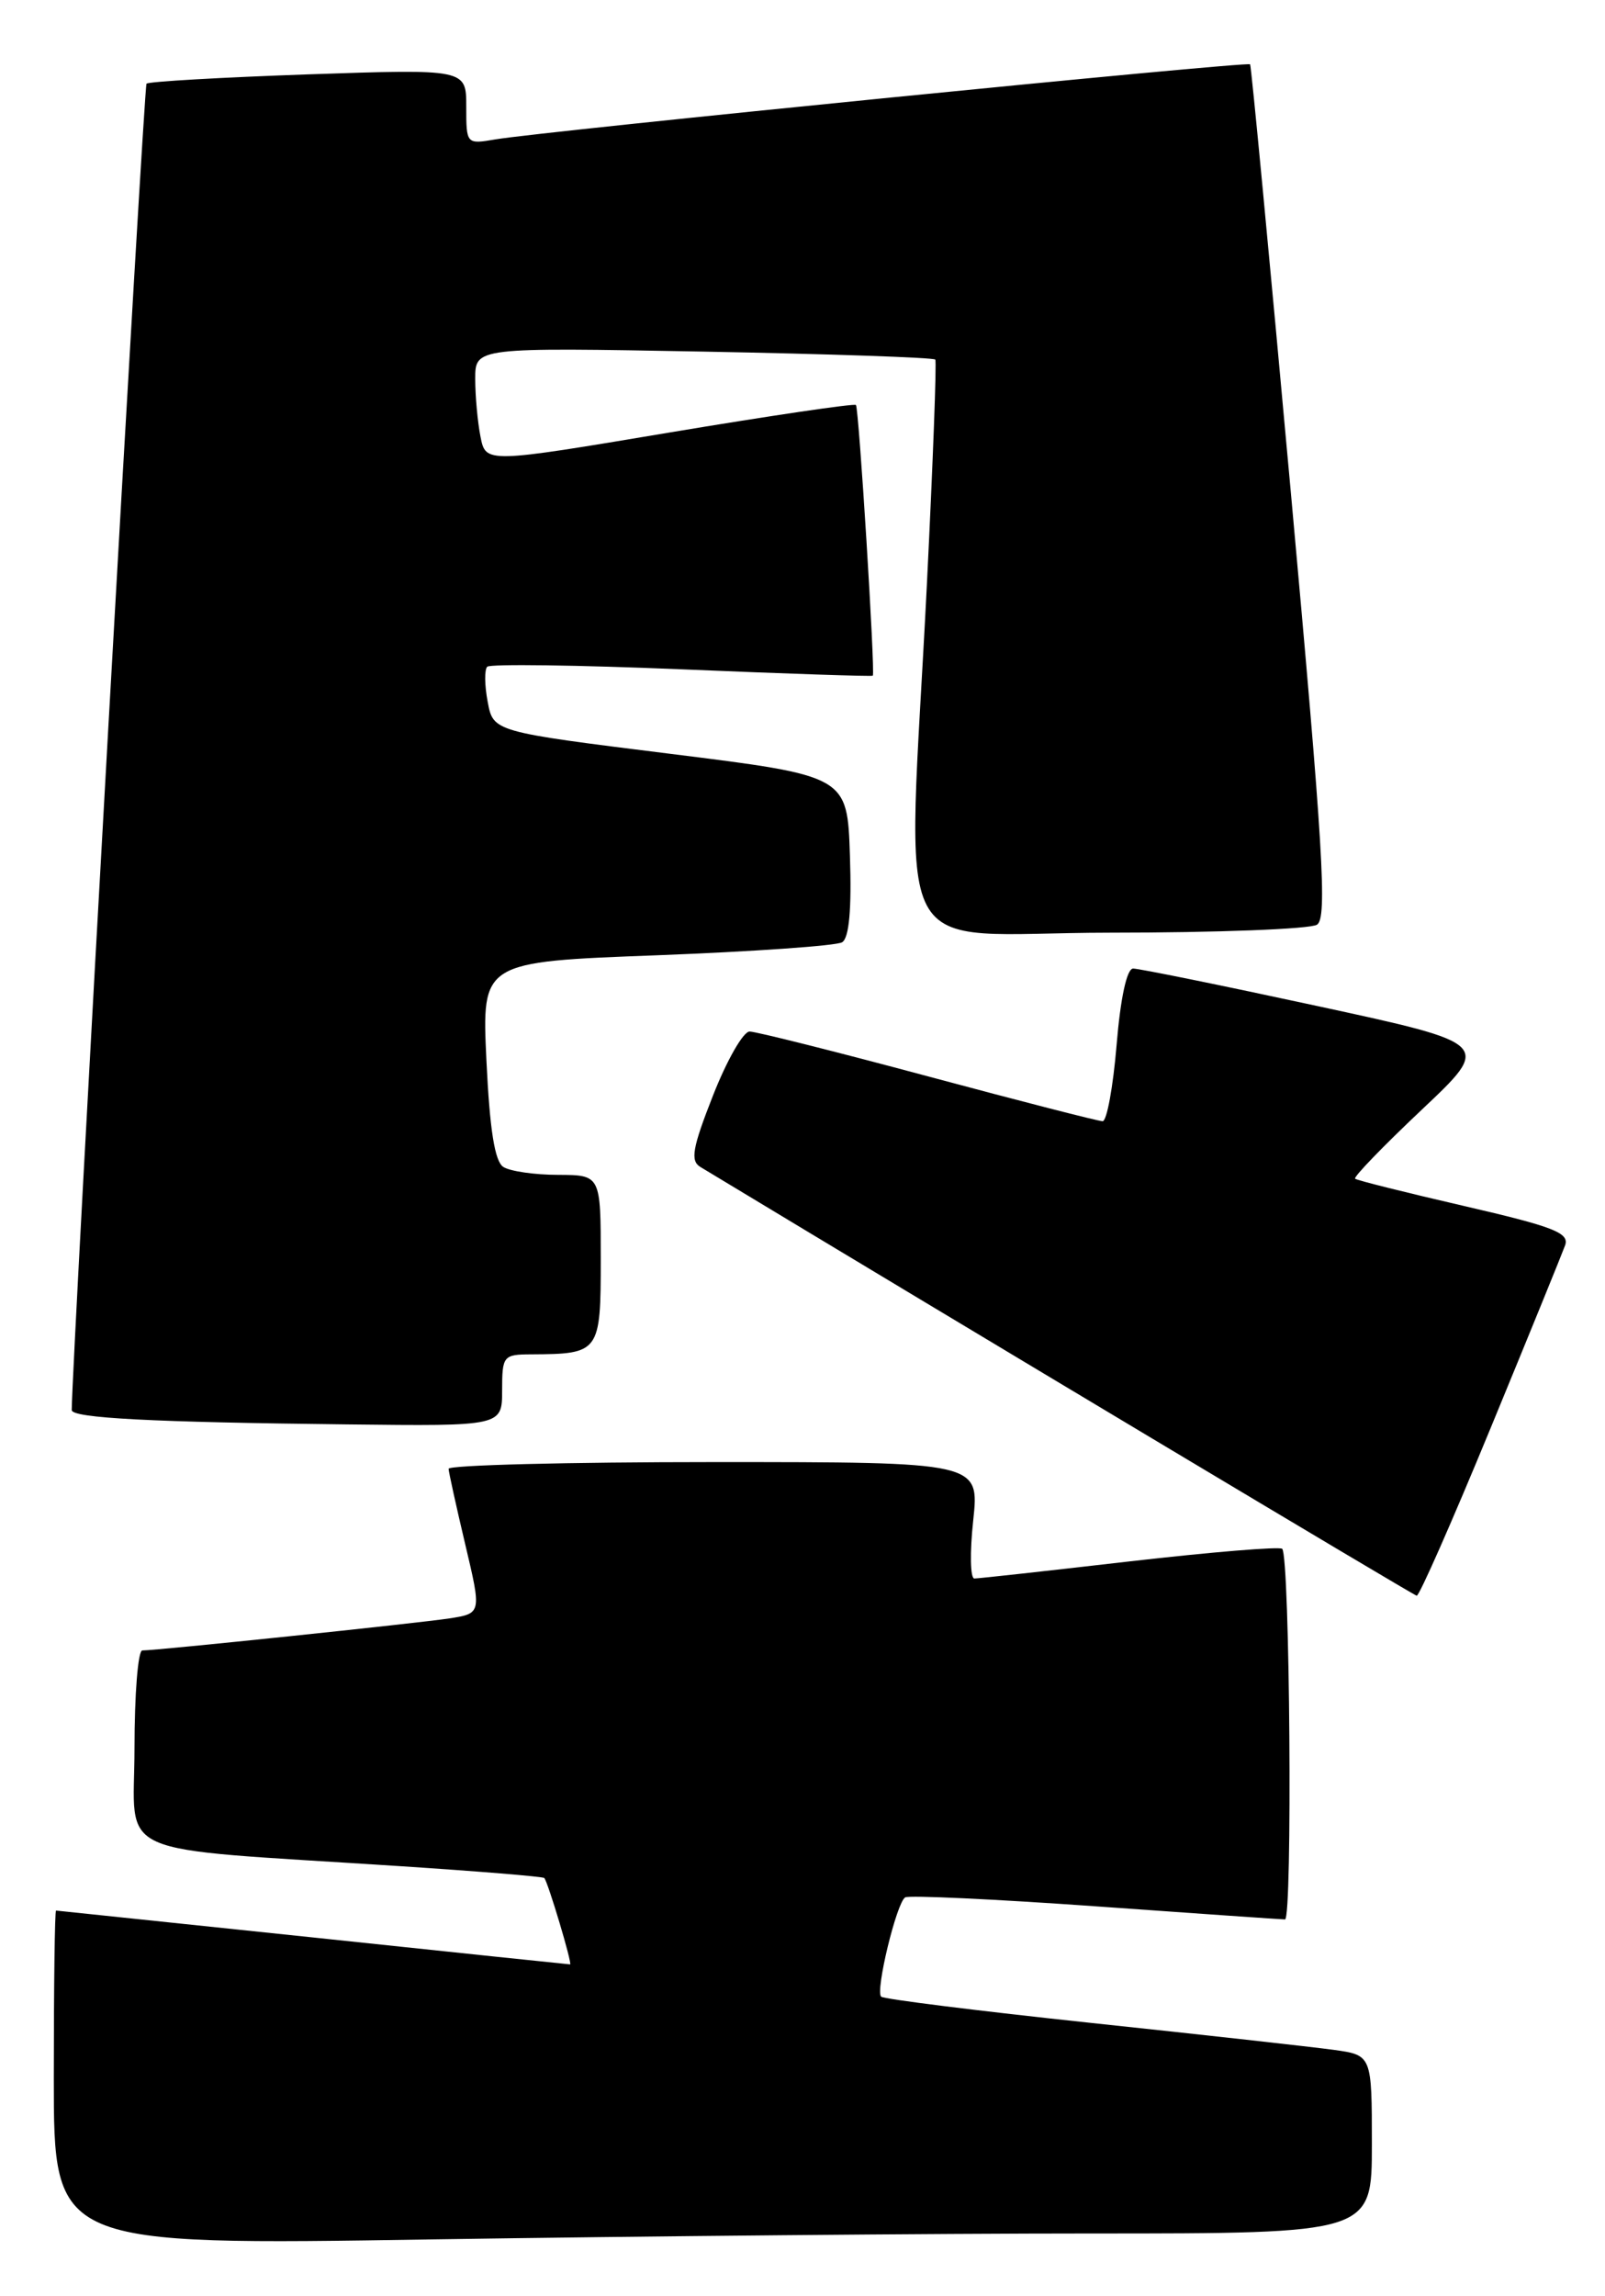 <?xml version="1.0" encoding="UTF-8" standalone="no"?>
<!DOCTYPE svg PUBLIC "-//W3C//DTD SVG 1.1//EN" "http://www.w3.org/Graphics/SVG/1.1/DTD/svg11.dtd" >
<svg xmlns="http://www.w3.org/2000/svg" xmlns:xlink="http://www.w3.org/1999/xlink" version="1.1" viewBox="0 0 179 256">
 <g >
 <path fill="currentColor"
d=" M 121.66 249.00 C 153.00 249.00 153.00 249.00 153.00 239.06 C 153.00 229.12 153.00 229.12 148.75 228.53 C 146.41 228.21 134.21 226.85 121.63 225.52 C 109.05 224.18 98.54 222.87 98.27 222.60 C 97.61 221.95 99.99 212.12 100.95 211.53 C 101.36 211.28 110.87 211.72 122.10 212.52 C 133.32 213.32 142.86 213.98 143.31 213.99 C 144.16 214.00 143.86 173.51 143.00 172.67 C 142.72 172.40 135.07 173.03 126.00 174.07 C 116.92 175.12 109.13 175.98 108.67 175.98 C 108.21 175.99 108.15 173.07 108.54 169.50 C 109.23 163.00 109.23 163.00 79.62 163.00 C 63.33 163.00 50.02 163.34 50.03 163.75 C 50.05 164.16 50.89 167.96 51.89 172.19 C 53.71 179.87 53.71 179.87 50.11 180.43 C 46.55 180.97 17.56 184.00 15.87 184.00 C 15.39 184.00 15.00 188.90 15.00 194.90 C 15.00 207.33 11.83 205.91 44.46 208.04 C 53.23 208.61 60.54 209.21 60.70 209.37 C 61.10 209.77 63.86 219.00 63.58 219.00 C 63.45 219.00 50.56 217.65 34.93 216.00 C 19.29 214.36 6.39 213.01 6.25 213.00 C 6.11 213.00 6.00 221.40 6.00 231.66 C 6.00 250.33 6.00 250.33 48.16 249.66 C 71.35 249.30 104.43 249.00 121.66 249.00 Z  M 166.23 159.24 C 170.48 148.93 174.22 139.75 174.55 138.84 C 175.05 137.45 173.28 136.76 163.32 134.46 C 156.82 132.96 151.33 131.59 151.13 131.41 C 150.92 131.23 154.27 127.77 158.56 123.72 C 166.37 116.36 166.37 116.36 146.93 112.16 C 136.24 109.85 126.99 107.97 126.37 107.98 C 125.67 107.99 124.96 111.28 124.53 116.50 C 124.14 121.18 123.44 125.00 122.97 125.00 C 122.51 125.00 113.74 122.75 103.50 120.00 C 93.26 117.25 84.30 115.00 83.60 115.00 C 82.89 115.00 81.06 118.21 79.52 122.13 C 77.21 128.00 76.97 129.41 78.11 130.10 C 107.87 148.07 157.63 177.84 158.00 177.90 C 158.28 177.95 161.98 169.55 166.23 159.24 Z  M 56.00 155.00 C 56.00 151.16 56.13 151.00 59.25 150.99 C 66.88 150.95 67.00 150.79 67.00 140.38 C 67.00 131.00 67.00 131.00 62.25 130.98 C 59.64 130.98 56.89 130.58 56.14 130.10 C 55.18 129.50 54.62 125.98 54.25 118.23 C 53.73 107.23 53.73 107.23 73.24 106.50 C 83.98 106.09 93.28 105.44 93.92 105.05 C 94.70 104.57 94.99 101.39 94.79 95.42 C 94.50 86.50 94.50 86.50 74.76 84.04 C 55.01 81.58 55.01 81.58 54.39 78.24 C 54.04 76.41 54.02 74.65 54.34 74.33 C 54.66 74.01 64.43 74.14 76.05 74.62 C 87.67 75.11 97.25 75.43 97.34 75.33 C 97.63 75.04 95.79 45.51 95.46 45.15 C 95.28 44.96 85.92 46.34 74.66 48.22 C 54.18 51.65 54.18 51.65 53.59 48.70 C 53.27 47.08 53.00 44.17 53.00 42.24 C 53.00 38.73 53.00 38.73 78.51 39.20 C 92.53 39.46 104.14 39.86 104.31 40.09 C 104.47 40.31 104.05 51.52 103.38 65.00 C 101.19 108.77 98.70 104.00 123.75 103.98 C 135.71 103.98 146.12 103.58 146.88 103.09 C 148.04 102.36 147.58 94.68 143.96 54.86 C 141.59 28.81 139.55 7.35 139.42 7.17 C 139.16 6.82 60.63 14.63 55.25 15.54 C 52.01 16.09 52.00 16.08 52.00 11.89 C 52.00 7.69 52.00 7.69 34.38 8.29 C 24.69 8.63 16.58 9.09 16.34 9.33 C 16.04 9.63 8.04 151.50 8.00 157.20 C 8.00 158.09 16.86 158.56 38.75 158.80 C 56.00 159.00 56.00 159.00 56.00 155.00 Z "/>
</g>
</svg>